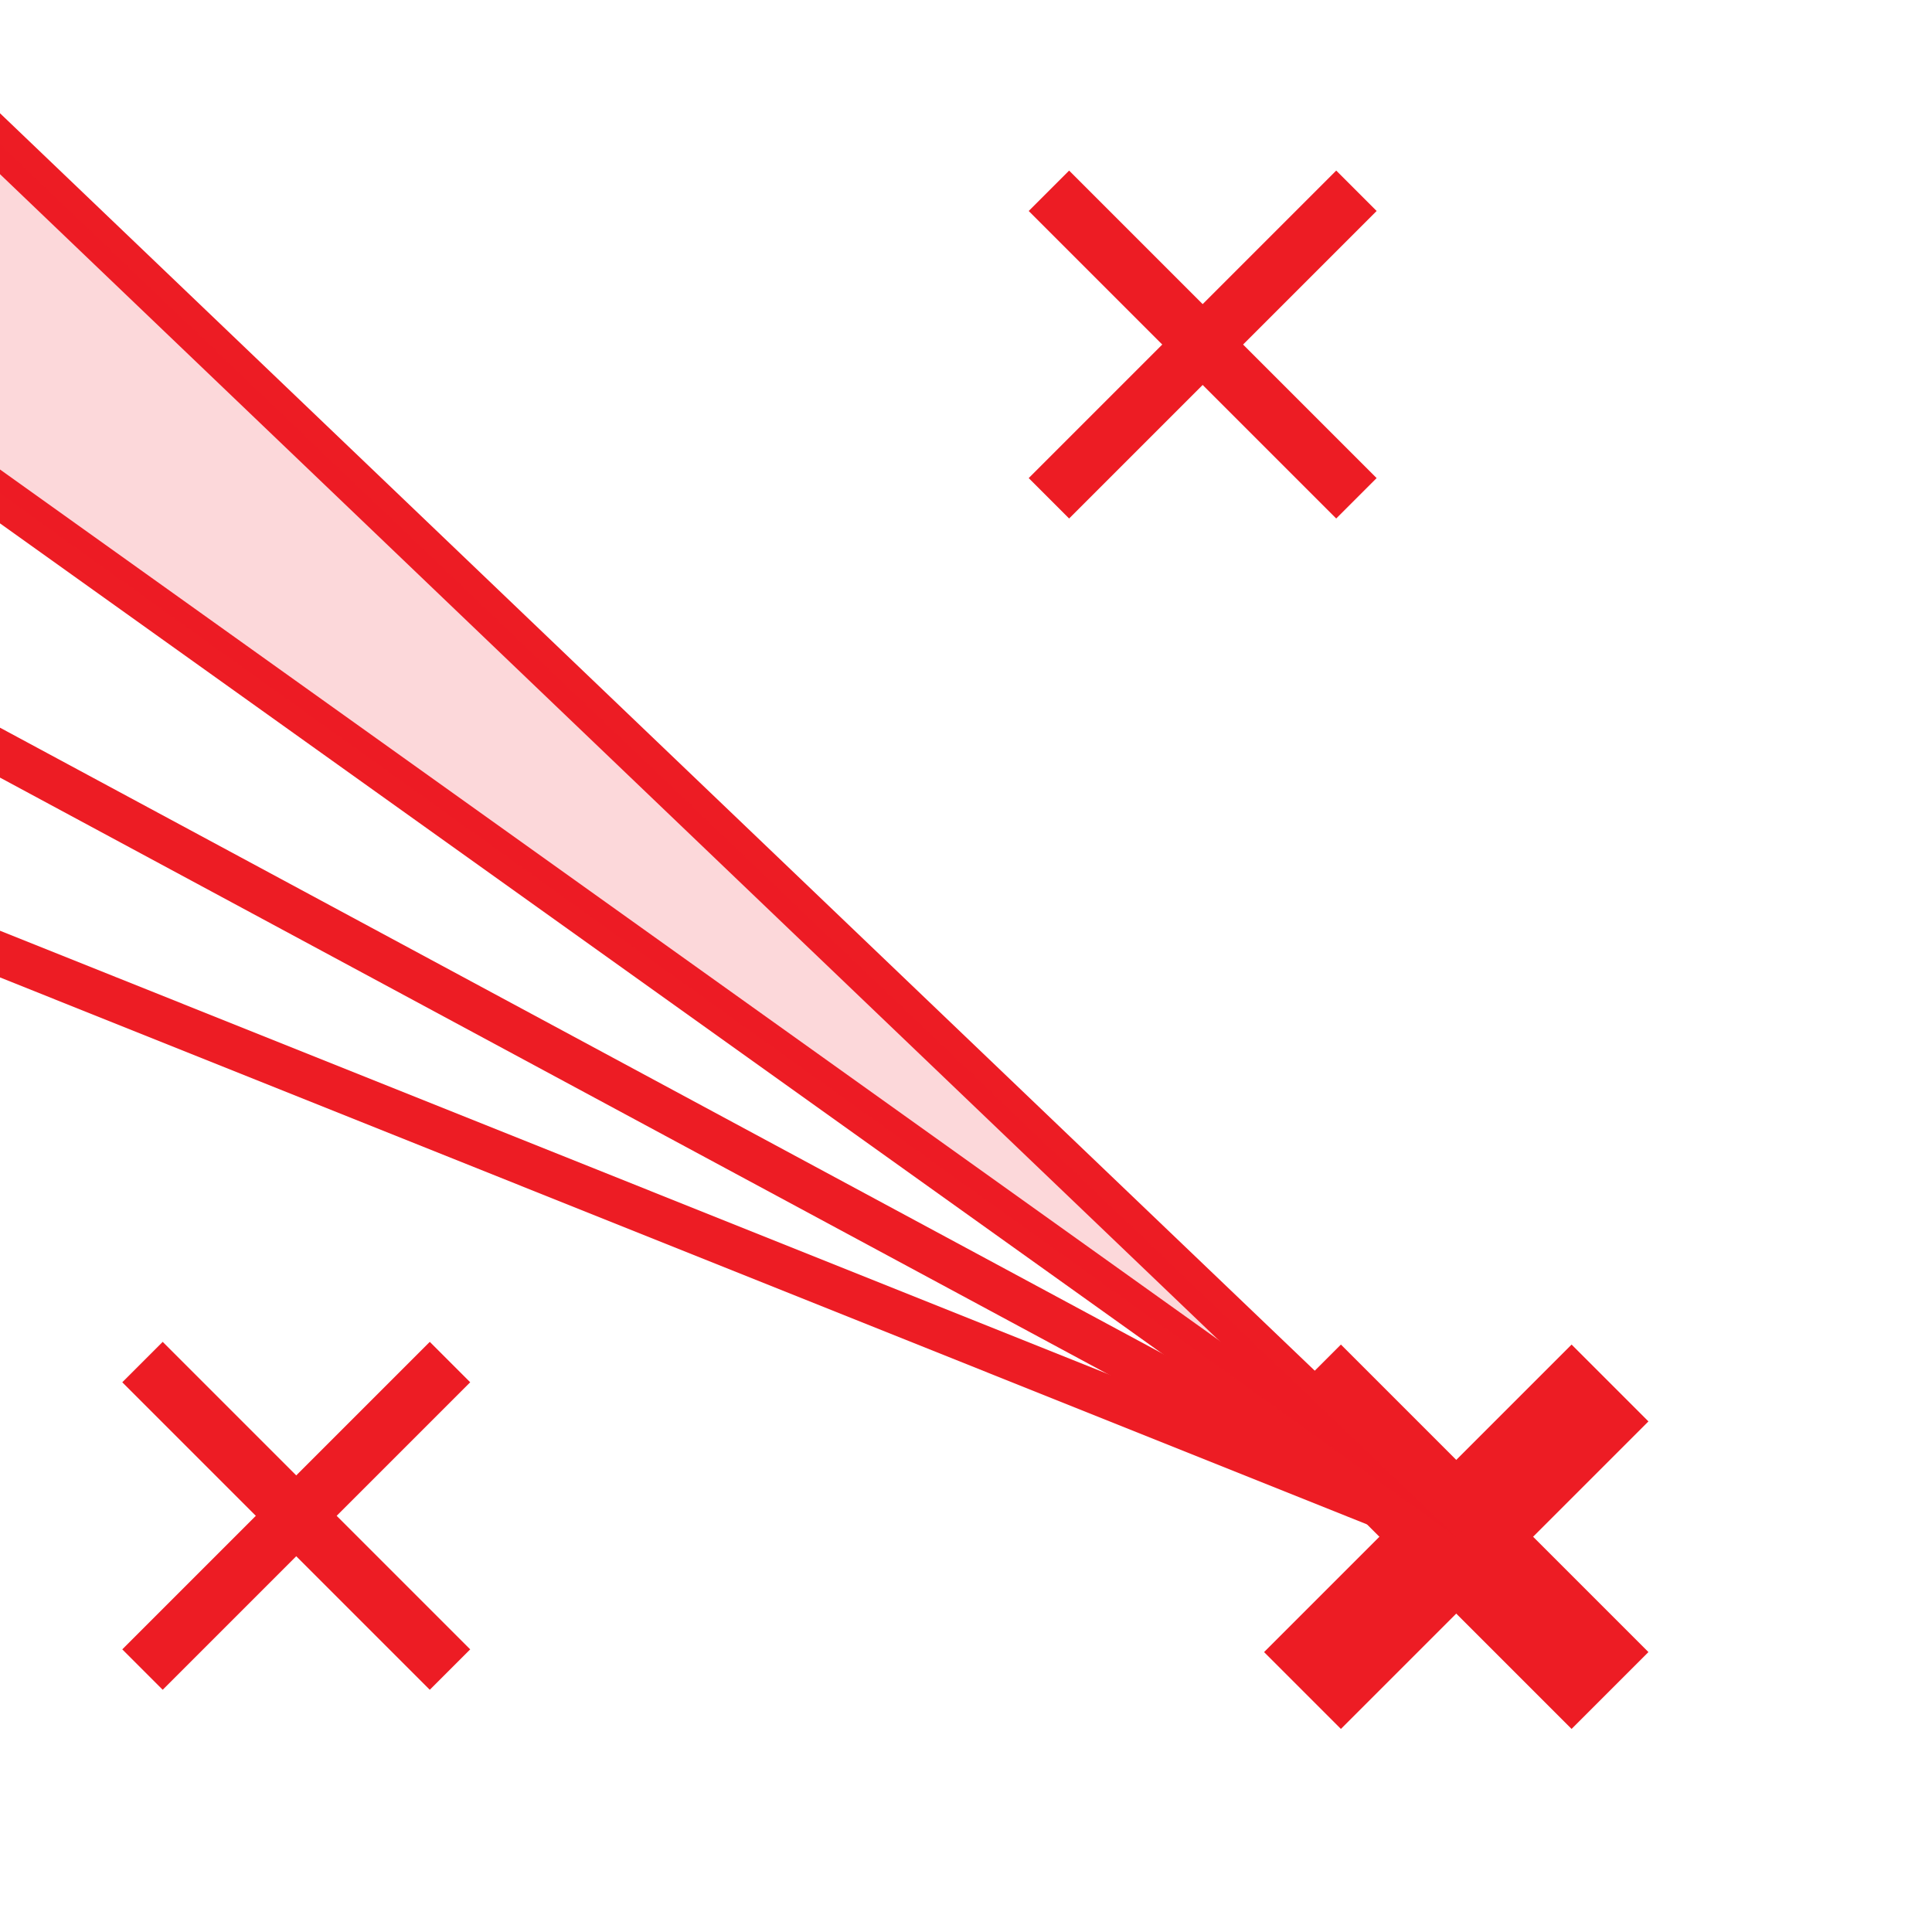 <?xml version="1.0" encoding="UTF-8"?>
<svg id="Layer_1" data-name="Layer 1" xmlns="http://www.w3.org/2000/svg" version="1.1" viewBox="0 0 24 24">
  <defs>
    <style>
      .cls-1 {
        opacity: .17;
      }

      .cls-1, .cls-2 {
        fill: #ed1c24;
        stroke-width: 0px;
      }

      .cls-3 {
        stroke-width: 1.35px;
      }

      .cls-3, .cls-4 {
        fill: none;
        stroke: #ed1c24;
        stroke-miterlimit: 10;
      }

      .cls-4 {
        stroke-width: .71px;
      }
    </style>
  </defs>
  <g>
    <line class="cls-3" x1="16.18" y1="17.18" x2="20" y2="21"/>
    <line class="cls-3" x1="20" y1="17.18" x2="16.18" y2="21"/>
  </g>
  <polygon class="cls-2" points="-18.2 -16 -18.2 -15.25 17.9 19.29 18.28 18.89 -18.2 -16"/>
  <polygon class="cls-2" points="-18.2 -7.17 -18.2 -6.5 17.93 19.31 18.25 18.87 -18.2 -7.17"/>
  <polygon class="cls-2" points="-18.2 -.76 -18.2 -.14 17.96 19.33 18.22 18.85 -18.2 -.76"/>
  <polygon class="cls-2" points="-18.2 4.28 -18.2 4.86 17.99 19.34 18.19 18.84 -18.2 4.28"/>
  <polygon class="cls-1" points="-6.92 1.17 18.09 19.09 -2.22 -.33 -6.92 1.17"/>
  <g>
    <line class="cls-4" x1="13.03" y1="2.37" x2="16.85" y2="6.19"/>
    <line class="cls-4" x1="16.85" y1="2.37" x2="13.03" y2="6.19"/>
  </g>
  <g>
    <line class="cls-4" x1="1.77" y1="16.92" x2="5.59" y2="20.74"/>
    <line class="cls-4" x1="5.59" y1="16.92" x2="1.77" y2="20.74"/>
  </g>
</svg>